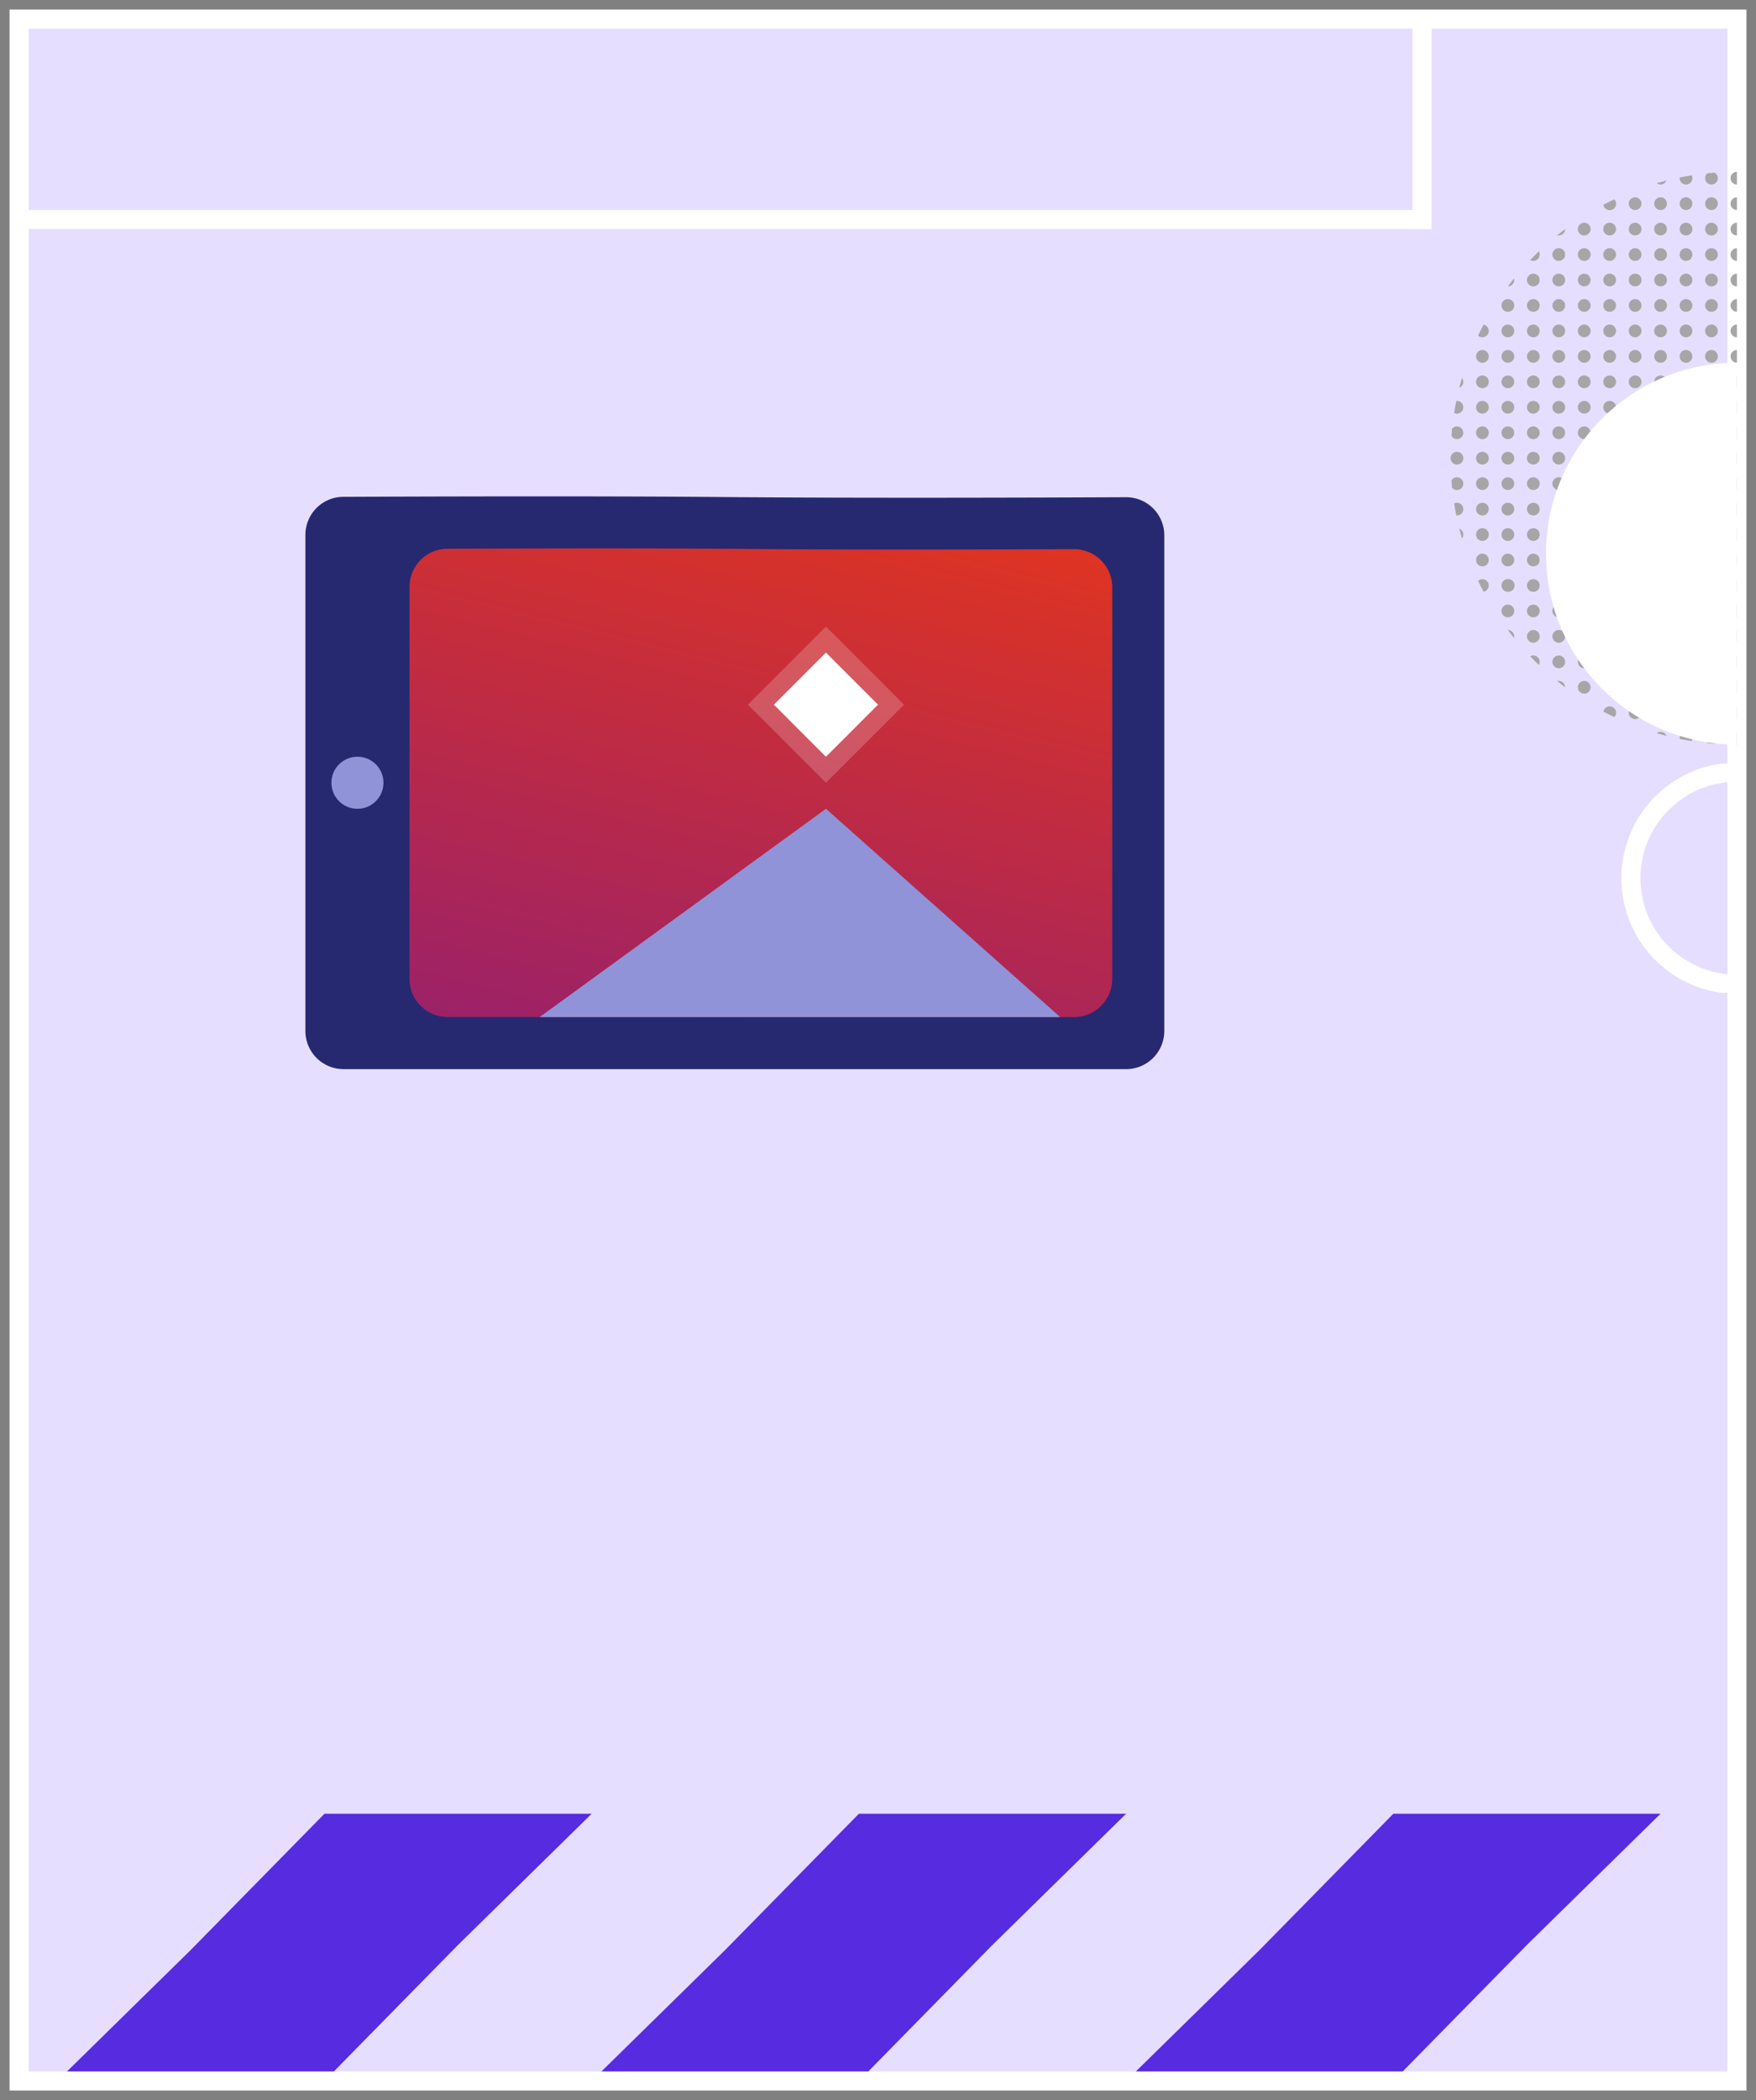 <svg width="92" height="110" fill="none" xmlns="http://www.w3.org/2000/svg"><rect width="100%" height="100%" fill="#808080" stroke="none"/><path fill="#E6DEFF" d="M1 1h90v108H1z"/><path d="M16 28.023c0-1.1.882-1.994 1.982-1.999 4.008-.018 13.254-.049 19.836.01 7.041.064 16.972.03 21.177.01A1.997 1.997 0 0161 28.046V54a2 2 0 01-2 2H18a2 2 0 01-2-2V28.023z" fill="#26296F"/><path d="M21.455 30.743c0-1.1.883-1.993 1.983-1.998 3.447-.015 10.672-.036 15.868.01 5.564.05 13.335.026 16.959.01a2 2 0 012.008 2.002v20.505a2 2 0 01-2 2H23.455a2 2 0 01-2-2V30.744z" fill="url(#paint0_linear)"/><path opacity=".2" d="M39.182 36.91l4.09-4.092 4.092 4.091L43.273 41l-4.091-4.09z" fill="#fff"/><path d="M40.546 36.91l2.727-2.728L46 36.91l-2.727 2.728-2.727-2.728z" fill="#fff"/><circle cx="18.727" cy="41" r="1.364" fill="#9093D7"/><path d="M43.273 42.364l-15 10.909h27.272l-12.272-10.91z" fill="#9093D7"/><path d="M80 101.87L87 95H73v14l7-7.13zm-14 .26L59 109h14V95l-7 7.13zm-14-.26L59 95H45v14l7-7.13zm-14 .26L31 109h14V95l-7 7.13zm-14-.26L31 95H17v14l7-7.13zm-14 .26L3 109h14V95l-7 7.13z" fill="#572BE0"/><path stroke="#fff" d="M1 1h90v108H1z"/><path fill="#fff" d="M1 12v-1h74v1z"/><path fill="#fff" d="M74 1h1v11h-1z"/><path d="M91 38.334v-.002V39a.333.333 0 010-.666zm-1.333 0a.333.333 0 01.166.622c-.128-.01-.255-.022-.38-.035a.333.333 0 01.215-.587zm-1.334 0a.333.333 0 01.3.48 13.86 13.86 0 01-.63-.114L88 38.667c0-.184.15-.334.333-.334zm-1.333 0c.14 0 .26.086.31.208-.173-.043-.344-.09-.513-.139a.328.328 0 01.203-.07zm-1.333-1.335a.333.333 0 110 .667.333.333 0 010-.666zM87 37a.333.333 0 110 .667.333.333 0 010-.666zm1.333 0a.333.333 0 110 .667.333.333 0 010-.666zm1.334 0a.333.333 0 110 .667.333.333 0 010-.666zM91 37v.667A.333.333 0 0191 37zm-6.667 0a.333.333 0 01.245.56 14.697 14.697 0 01-.573-.286l-.005.06c0-.184.15-.334.333-.334zM83 35.666a.333.333 0 110 .667.333.333 0 010-.666zm1.333 0a.333.333 0 110 .667.333.333 0 010-.666zm1.334 0a.333.333 0 110 .667.333.333 0 010-.666zm1.333 0a.333.333 0 110 .667.333.333 0 010-.666zm1.333 0a.333.333 0 110 .667.333.333 0 010-.666zm1.334 0a.333.333 0 110 .667.333.333 0 010-.666zm1.333 0v.667a.333.333 0 010-.666zm-9.333 0c.184 0 .333.15.333.334l-.185-.14-.23-.182.015-.005a.33.33 0 01.067-.007zm0-1.332a.333.333 0 110 .666.333.333 0 010-.666zm1.333 0A.333.333 0 1183 35a.333.333 0 010-.666zm1.333 0a.333.333 0 110 .666.333.333 0 010-.666zm1.334 0a.333.333 0 110 .666.333.333 0 010-.666zm1.333 0A.333.333 0 1187 35a.333.333 0 010-.666zm1.333 0a.333.333 0 110 .666.333.333 0 010-.666zm1.334 0a.333.333 0 110 .666.333.333 0 010-.666zm1.333 0V35a.333.333 0 010-.666zm-10.667 0a.333.333 0 01.291.496 12.645 12.645 0 01-.454-.452.311.311 0 01.163-.044zm8-1.335a.333.333 0 110 .667.333.333 0 010-.666zm1.334 0a.333.333 0 110 .667.333.333 0 010-.666zm-9.334 0a.333.333 0 110 .667.333.333 0 010-.666zm1.334 0a.333.333 0 110 .667.333.333 0 010-.666zM83 33a.333.333 0 110 .667.333.333 0 010-.666zm1.333 0a.333.333 0 110 .667.333.333 0 010-.666zm1.334 0a.333.333 0 110 .667.333.333 0 010-.666zM87 33a.333.333 0 110 .667.333.333 0 010-.666zm4 0v.667A.333.333 0 0191 33zm-12 0a.333.333 0 01.323.416 12.92 12.92 0 01-.325-.416H79zm1.333-1.333a.333.333 0 110 .667.333.333 0 010-.666zm2.667 0a.333.333 0 110 .667.333.333 0 010-.666zm-1.333 0a.333.333 0 110 .667.333.333 0 010-.666zm8 0a.333.333 0 110 .667.333.333 0 010-.666zm-5.334 0a.333.333 0 110 .667.333.333 0 010-.666zm1.334 0a.333.333 0 110 .667.333.333 0 010-.666zm1.333 0a.333.333 0 110 .667.333.333 0 010-.666zm1.333 0a.333.333 0 110 .667.333.333 0 010-.666zm2.667 0v.667a.333.333 0 010-.666zm-12 0a.333.333 0 110 .667.333.333 0 010-.666zm0-1.332A.333.333 0 1179 31a.333.333 0 010-.666zm5.333 0a.333.333 0 110 .666.333.333 0 010-.666zm1.334 0a.333.333 0 110 .666.333.333 0 010-.666zm1.333 0A.333.333 0 1187 31a.333.333 0 010-.666zm-6.667 0a.333.333 0 110 .666.333.333 0 010-.666zm10.667 0V31a.333.333 0 010-.666zm-2.667 0a.333.333 0 110 .666.333.333 0 010-.666zm-6.666 0a.333.333 0 110 .666.333.333 0 010-.666zm8 0a.333.333 0 110 .666.333.333 0 010-.666zm-6.667 0A.333.333 0 1183 31a.333.333 0 010-.666zm-5.333 0a.333.333 0 01.061.66c-.1-.188-.196-.379-.288-.572a.333.333 0 01.227-.088zM84.333 29a.333.333 0 110 .666.333.333 0 010-.666zM91 29v.666A.333.333 0 0191 29zm-4 0a.333.333 0 110 .666.333.333 0 010-.666zm-9.333 0a.333.333 0 110 .666.333.333 0 010-.666zm2.666 0a.333.333 0 110 .666.333.333 0 010-.666zm9.334 0a.333.333 0 110 .666.333.333 0 010-.666zm-4 0a.333.333 0 110 .666.333.333 0 010-.666zM79 29a.333.333 0 110 .666.333.333 0 010-.666zm2.667 0a.333.333 0 110 .666.333.333 0 010-.666zM83 29a.333.333 0 110 .666.333.333 0 010-.666zm5.333 0a.333.333 0 110 .666.333.333 0 010-.666zm-8-1.334a.333.333 0 110 .667.333.333 0 010-.666zm5.334 0a.333.333 0 110 .667.333.333 0 010-.666zm5.333 0v.667a.333.333 0 010-.666zm-12 0a.333.333 0 110 .667.333.333 0 010-.666zm5.333 0a.333.333 0 110 .667.333.333 0 010-.666zm-1.333 0a.333.333 0 110 .667.333.333 0 010-.666zm5.333 0a.333.333 0 110 .667.333.333 0 010-.666zm-6.666 0a.333.333 0 110 .667.333.333 0 010-.666zm8 0a.333.333 0 110 .667.333.333 0 010-.666zm-2.667 0a.333.333 0 110 .667.333.333 0 010-.666zm-9.333 0a.333.333 0 110 .667.333.333 0 010-.666zm-1 .334a.332.332 0 01-.07.203c-.05-.17-.096-.34-.14-.511a.331.331 0 01.21.308zM83 26.334A.333.333 0 1183 27a.333.333 0 010-.666zm-6.667 0a.333.333 0 010 .666l-.034-.004c-.042-.207-.08-.416-.113-.627a.312.312 0 01.147-.035zm5.334 0a.333.333 0 110 .666.333.333 0 010-.666zm2.666 0a.333.333 0 110 .666.333.333 0 010-.666zm6.667 0V27a.333.333 0 010-.666zm-13.333 0a.333.333 0 110 .666.333.333 0 010-.666zm9.333 0A.333.333 0 1187 27a.333.333 0 010-.666zm-8 0A.333.333 0 1179 27a.333.333 0 010-.666zm9.333 0a.333.333 0 110 .666.333.333 0 010-.666zm1.334 0a.333.333 0 110 .666.333.333 0 010-.666zm-4 0a.333.333 0 110 .666.333.333 0 010-.666zm-5.334 0a.333.333 0 110 .666.333.333 0 010-.666zM79 25a.333.333 0 110 .666.333.333 0 010-.666zm12 0v.666A.333.333 0 0191 25zm-5.333 0a.333.333 0 110 .666.333.333 0 010-.666zm-1.334 0a.333.333 0 110 .666.333.333 0 010-.666zm-6.666 0a.333.333 0 110 .666.333.333 0 010-.666zm-1.334 0a.333.333 0 11-.255.547 22.146 22.146 0 01-.033-.38.331.331 0 01.288-.168zm12 0a.333.333 0 110 .666.333.333 0 010-.666zm1.334 0a.333.333 0 110 .666.333.333 0 010-.666zM87 25a.333.333 0 110 .666.333.333 0 010-.666zm-4 0a.333.333 0 110 .666.333.333 0 010-.666zm-1.333 0a.333.333 0 110 .666.333.333 0 010-.666zm-1.334 0a.333.333 0 110 .666.333.333 0 010-.666zM79 23.666a.333.333 0 110 .667.333.333 0 010-.666zm4 0a.333.333 0 110 .667.333.333 0 010-.666zm-5.333 0a.333.333 0 110 .667.333.333 0 010-.666zm6.666 0a.333.333 0 110 .667.333.333 0 010-.666zm1.334 0a.333.333 0 110 .667.333.333 0 010-.666zm-9.334 0a.333.333 0 110 .667.333.333 0 010-.666zm10.667 0a.333.333 0 110 .667.333.333 0 010-.666zm1.333 0a.333.333 0 110 .667.333.333 0 010-.666zm-8 0a.333.333 0 110 .667.333.333 0 010-.666zm9.334 0a.333.333 0 110 .667.333.333 0 010-.666zm-8 0a.333.333 0 110 .667.333.333 0 010-.666zm9.333 0v.667a.333.333 0 010-.666zm-13.333-1.332a.333.333 0 110 .666.333.333 0 010-.666zm4 0a.333.333 0 110 .666.333.333 0 010-.666zm5.333 0A.333.333 0 1187 23a.333.333 0 010-.666zm-2.667 0a.333.333 0 110 .666.333.333 0 010-.666zm-5.333 0A.333.333 0 1179 23a.333.333 0 010-.666zm12 0V23a.333.333 0 010-.666zm-8 0A.333.333 0 1183 23a.333.333 0 010-.666zm-6.667 0a.333.333 0 11-.288.5c.01-.128.02-.255.034-.381a.33.33 0 01.254-.12zm12 0a.333.333 0 110 .666.333.333 0 010-.666zm1.334 0a.333.333 0 110 .666.333.333 0 010-.666zm-9.334 0a.333.333 0 110 .666.333.333 0 010-.666zm5.334 0a.333.333 0 110 .666.333.333 0 010-.666zM87 21a.333.333 0 110 .666.333.333 0 010-.666zm1.333 0a.333.333 0 110 .666.333.333 0 010-.666zm-8 0a.333.333 0 110 .666.333.333 0 010-.666zM91 21v.666A.333.333 0 0191 21zm-13.333 0a.333.333 0 110 .666.333.333 0 010-.666zM83 21a.333.333 0 110 .666.333.333 0 010-.666zm-1.333 0a.333.333 0 110 .666.333.333 0 010-.666zm-5.334 0a.333.333 0 11-.147.632c.034-.213.071-.422.114-.63l.033-.002zm8 0a.333.333 0 110 .666.333.333 0 010-.666zm1.334 0a.333.333 0 110 .666.333.333 0 010-.666zm4 0a.333.333 0 110 .666.333.333 0 010-.666zM79 21a.333.333 0 110 .666.333.333 0 010-.666zm0-1.334a.333.333 0 110 .667.333.333 0 010-.666zm9.333 0a.333.333 0 110 .667.333.333 0 010-.666zm-6.666 0a.333.333 0 110 .667.333.333 0 010-.666zm1.333 0a.333.333 0 110 .667.333.333 0 010-.666zm8 0v.667a.333.333 0 010-.666zm-10.667 0a.333.333 0 110 .667.333.333 0 010-.666zm5.334 0a.333.333 0 110 .667.333.333 0 010-.666zm1.333 0a.333.333 0 110 .667.333.333 0 010-.666zm-9.333 0a.333.333 0 110 .667.333.333 0 010-.666zm6.666 0a.333.333 0 110 .667.333.333 0 010-.666zm5.334 0a.333.333 0 110 .667.333.333 0 010-.666zm-13 .334c0 .14-.087.26-.21.31.044-.172.09-.343.14-.512a.32.32 0 01.07.202zm1-1.666a.333.333 0 110 .666.333.333 0 010-.666zm4 0a.333.333 0 110 .666.333.333 0 010-.666zm6.666 0a.333.333 0 110 .666.333.333 0 010-.666zm-9.333 0A.333.333 0 1179 19a.333.333 0 010-.666zm12 0V19a.333.333 0 010-.666zm-10.667 0a.333.333 0 110 .666.333.333 0 010-.666zm4 0a.333.333 0 110 .666.333.333 0 010-.666zm-1.333 0A.333.333 0 1183 19a.333.333 0 010-.666zm4 0A.333.333 0 1187 19a.333.333 0 010-.666zm2.667 0a.333.333 0 110 .666.333.333 0 010-.666zm-4 0a.333.333 0 110 .666.333.333 0 010-.666zM79 17a.333.333 0 110 .666.333.333 0 010-.666zm-1.273.005l-.06-.005a.333.333 0 11-.226.578c.091-.194.187-.385.286-.573zm7.94-.005a.333.333 0 110 .666.333.333 0 010-.666zm2.666 0a.333.333 0 110 .666.333.333 0 010-.666zM83 17a.333.333 0 110 .666.333.333 0 010-.666zm6.667 0a.333.333 0 110 .666.333.333 0 010-.666zm-8 0a.333.333 0 110 .666.333.333 0 010-.666zM91 17v.666A.333.333 0 0191 17zm-4 0a.333.333 0 110 .666.333.333 0 010-.666zm-2.667 0a.333.333 0 110 .666.333.333 0 010-.666zm-4 0a.333.333 0 110 .666.333.333 0 010-.666zm8-1.334a.333.333 0 110 .667.333.333 0 010-.666zm-6.666 0a.333.333 0 110 .667.333.333 0 010-.666zm4 0a.333.333 0 110 .667.333.333 0 010-.666zm-2.667 0a.333.333 0 110 .667.333.333 0 010-.666zm1.333 0a.333.333 0 110 .667.333.333 0 010-.666zm6.667 0v.667a.333.333 0 010-.666zm-12 0a.333.333 0 110 .667.333.333 0 010-.666zm1.333 0a.333.333 0 110 .667.333.333 0 010-.666zm9.334 0a.333.333 0 110 .667.333.333 0 010-.666zm-2.667 0a.333.333 0 110 .667.333.333 0 010-.666zm0-1.332A.333.333 0 1187 15a.333.333 0 010-.666zm-5.333 0a.333.333 0 110 .666.333.333 0 010-.666zm9.333 0V15a.333.333 0 010-.666zm-11.667.333A.333.333 0 0179 15c.104-.14.212-.279.322-.415a.298.298 0 01.011.082zm10.334-.333a.333.333 0 110 .666.333.333 0 010-.666zm-9.334 0a.333.333 0 110 .666.333.333 0 010-.666zm8 0a.333.333 0 110 .666.333.333 0 010-.666zm-5.333 0A.333.333 0 1183 15a.333.333 0 010-.666zm1.333 0a.333.333 0 110 .666.333.333 0 010-.666zm1.334 0a.333.333 0 110 .666.333.333 0 010-.666zm-4-1.335a.333.333 0 110 .667.333.333 0 010-.667zm-1 .334a.333.333 0 01-.497.29c.147-.155.298-.306.452-.453.03.048.045.104.045.163zM83 12.999a.333.333 0 110 .667.333.333 0 010-.667zm1.333 0a.333.333 0 110 .667.333.333 0 010-.667zm5.334 0a.333.333 0 110 .667.333.333 0 010-.667zm-4 0a.333.333 0 110 .667.333.333 0 010-.667zM87 13a.333.333 0 110 .667.333.333 0 010-.667zm4 0v.667A.333.333 0 0191 13zm-2.667 0a.333.333 0 110 .667.333.333 0 010-.667zM91 11.666v.667a.333.333 0 010-.667zm-2.667 0a.333.333 0 110 .667.333.333 0 010-.667zm-4 0a.333.333 0 110 .667.333.333 0 010-.667zm5.334 0a.333.333 0 110 .667.333.333 0 010-.667zm-4 0a.333.333 0 110 .667.333.333 0 010-.667zm1.333 0a.333.333 0 110 .667.333.333 0 010-.667zm-4 0a.333.333 0 110 .667.333.333 0 010-.667zM82 12a.333.333 0 01-.416.323c.137-.111.276-.219.416-.324zm7.667-1.666a.333.333 0 110 .666.333.333 0 010-.666zm-5 .333a.333.333 0 01-.662.06c.189-.1.38-.195.572-.286.056.059.09.138.09.226zm1-.333a.333.333 0 110 .666.333.333 0 010-.666zm1.333 0A.333.333 0 1187 11a.333.333 0 010-.666zm1.333 0a.333.333 0 110 .666.333.333 0 010-.666zm2.667 0V11a.333.333 0 010-.666zm-4-.668a.332.332 0 01-.202-.068c.17-.05.34-.097.511-.14a.334.334 0 01-.309.208zm1.667-.333a.333.333 0 01-.667 0l.004-.034c.207-.042.417-.08.627-.113a.318.318 0 01.036.147zm1.333 0a.333.333 0 11-.548-.255c.127-.012.254-.024.381-.033.1.057.167.165.167.288zM91 9v.666A.333.333 0 0191 9z" fill="#A6A6A6"/><path fill-rule="evenodd" clip-rule="evenodd" d="M90.175 40a6.057 6.057 0 000 12H91v-.944a5.056 5.056 0 010-10.112V40h-.825zM91 19c-5.523 0-10 4.477-10 10s4.477 10 10 10V19z" fill="#fff"/><defs><linearGradient id="paint0_linear" x1="78.848" y1="18.091" x2="63.272" y2="81.309" gradientUnits="userSpaceOnUse"><stop stop-color="#FF3D00"/><stop offset="1" stop-color="#77178E"/></linearGradient></defs></svg>